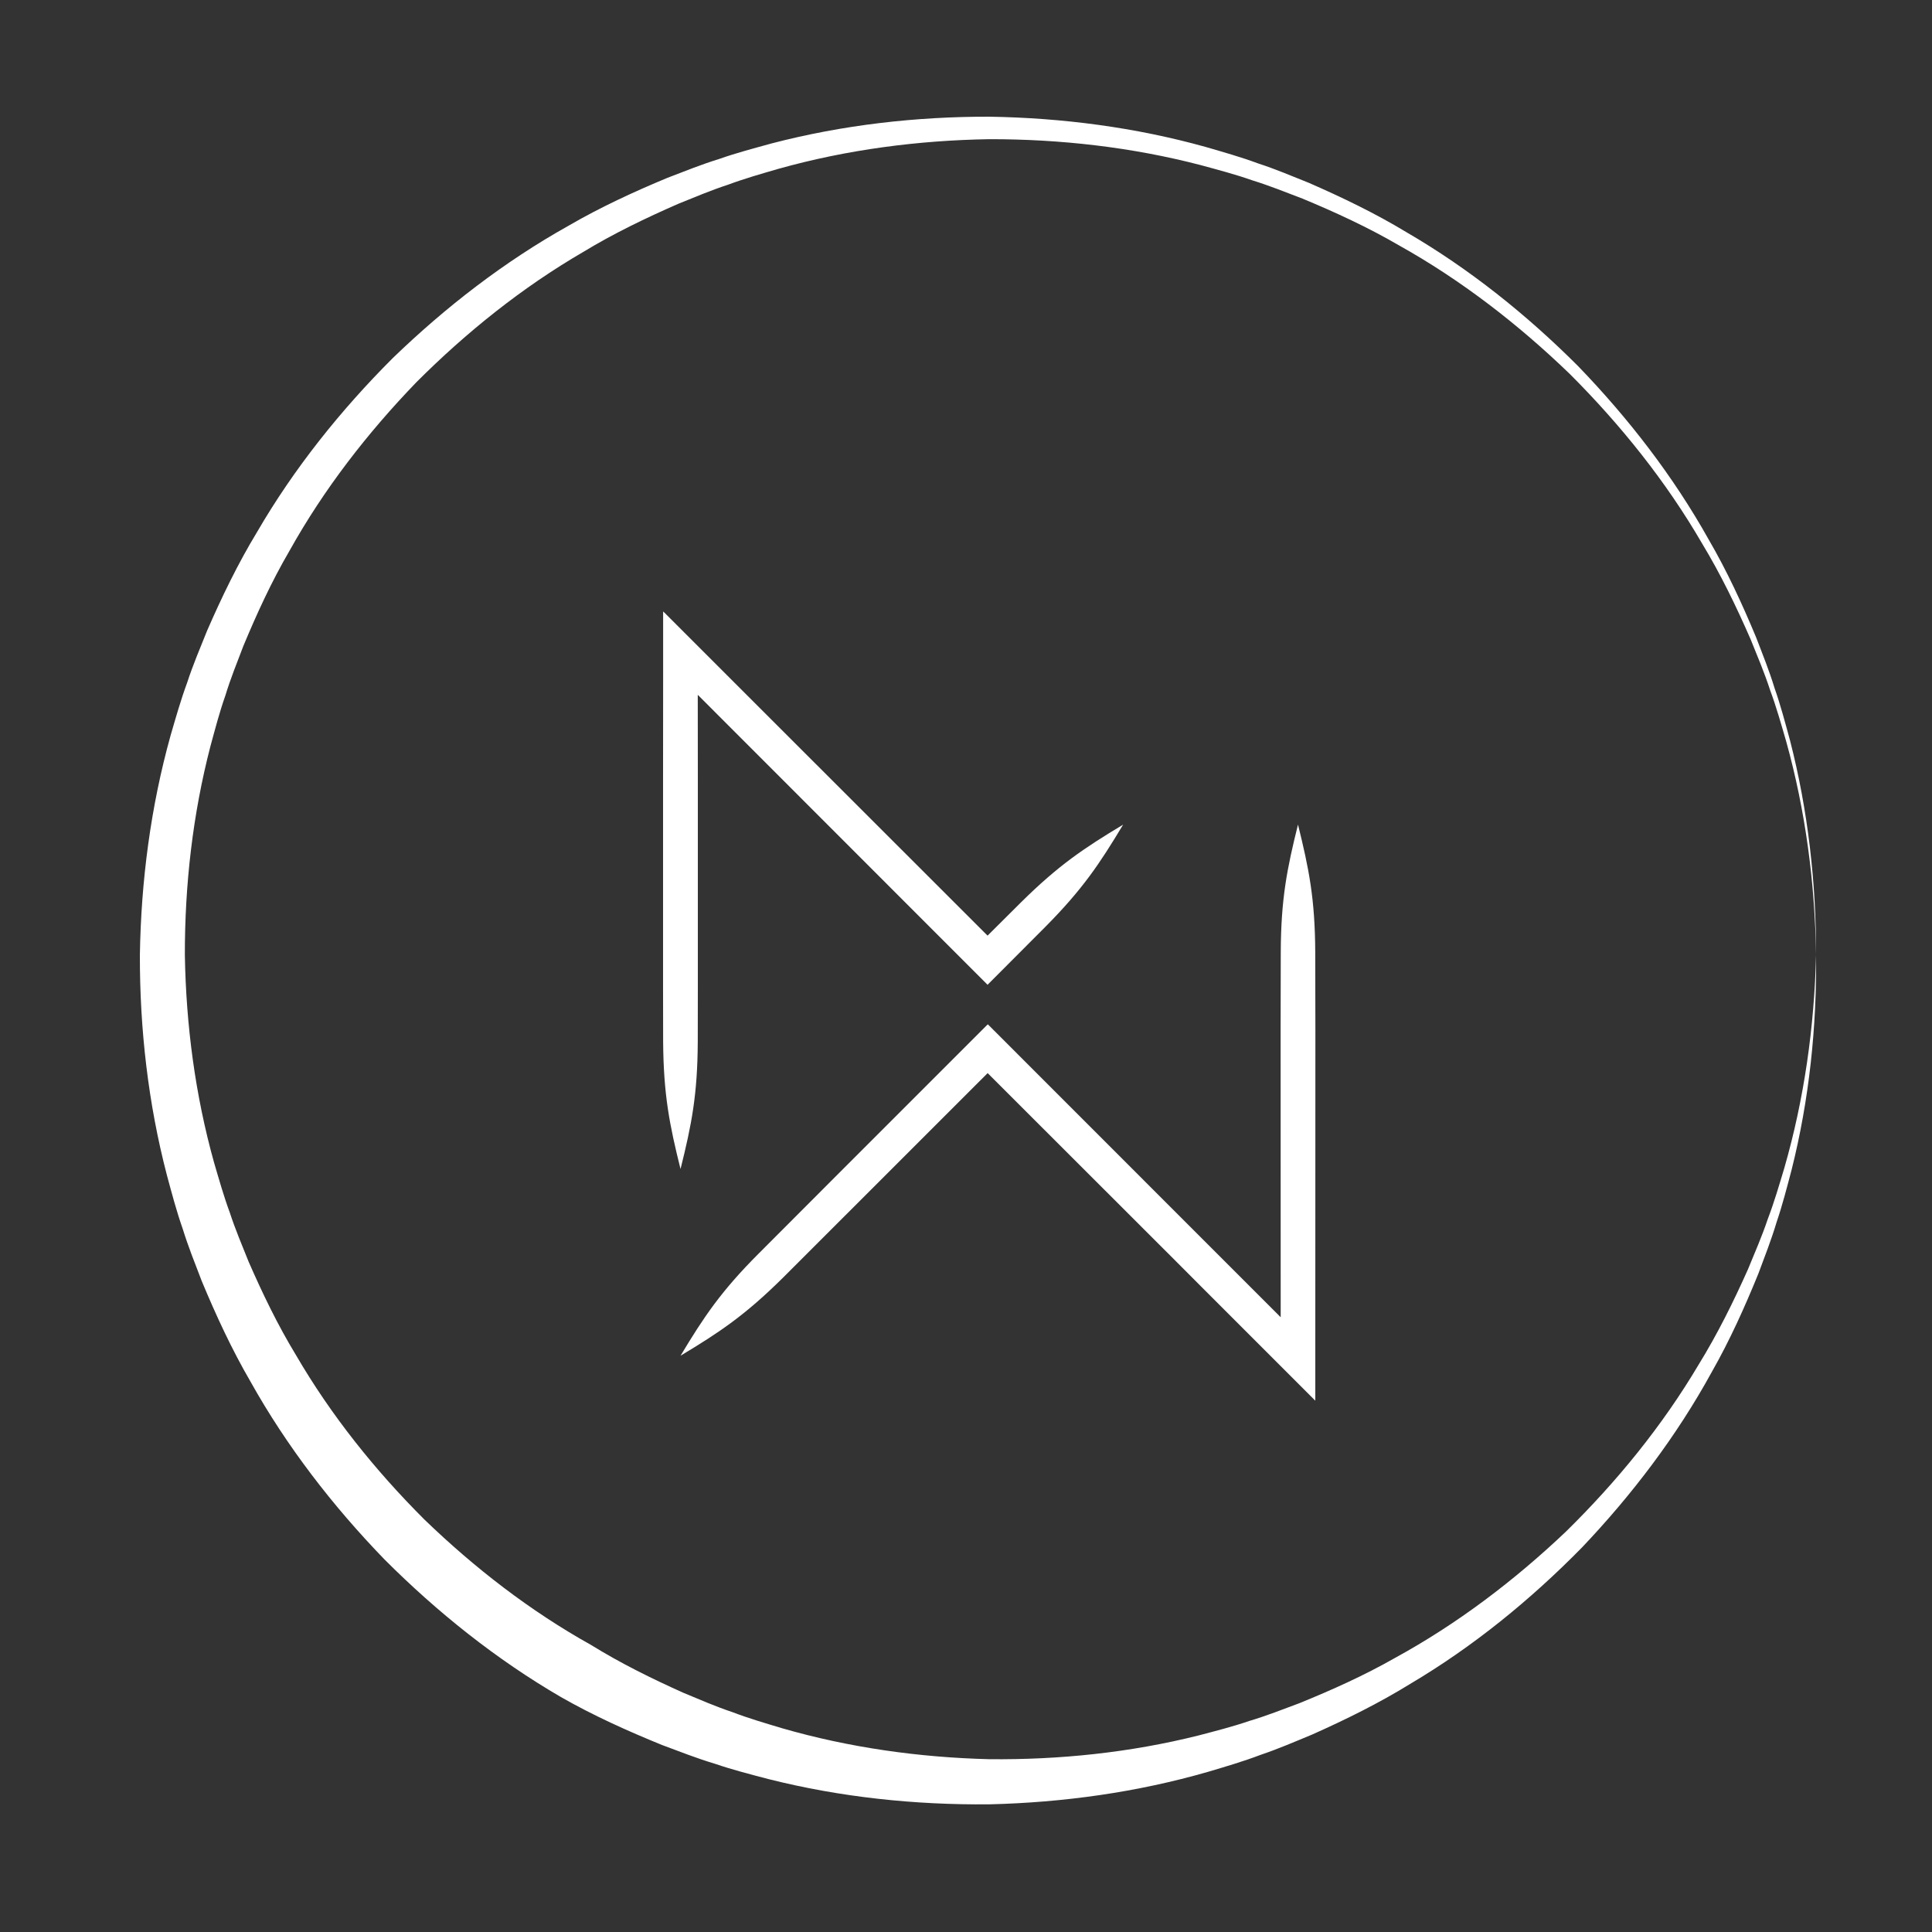 <?xml version="1.0" encoding="utf-8"?>
<!-- Generator: Adobe Illustrator 23.0.1, SVG Export Plug-In . SVG Version: 6.00 Build 0)  -->
<svg version="1.0" id="Layer_1" xmlns="http://www.w3.org/2000/svg" xmlns:xlink="http://www.w3.org/1999/xlink" x="0px" y="0px"
	 viewBox="0 0 250 250" style="enable-background:new 0 0 250 250;" xml:space="preserve">
<rect x="0" y="0" width="250" height="250" fill="#333333" stroke="none"/>
<style type="text/css">
	.st0{fill:#FFFFFF;stroke-dasharray:6000;stroke-dashoffset:0}
	
</style>
<g>
	<g>
		<g>
			<g>
				<path class="st0" d="M235,123.56c0.09,9.33-0.88,18.72-3.17,27.82c-0.6,2.27-1.18,4.54-1.94,6.77
					c-0.67,2.25-1.53,4.44-2.35,6.64c-1.77,4.35-3.71,8.66-6.04,12.75c-4.53,8.27-10.29,15.86-16.8,22.71
					c-6.63,6.75-14.04,12.8-22.23,17.65c-4.05,2.5-8.33,4.61-12.68,6.55c-2.2,0.91-4.39,1.86-6.65,2.62
					c-2.23,0.85-4.52,1.52-6.81,2.2c-9.18,2.65-18.74,3.98-28.32,4.21c-9.58,0.09-19.23-0.91-28.58-3.27
					c-2.33-0.61-4.67-1.21-6.95-1.99c-2.31-0.69-4.56-1.58-6.82-2.42c-4.47-1.82-8.89-3.81-13.09-6.21
					c-8.37-4.87-15.98-10.96-22.8-17.78c-6.71-6.93-12.66-14.63-17.36-23.04c-2.42-4.16-4.45-8.55-6.3-12.99
					c-0.86-2.25-1.76-4.48-2.47-6.78c-0.8-2.27-1.41-4.6-2.04-6.92c-2.43-9.31-3.52-18.93-3.5-28.51c0.15-9.58,1.4-19.16,3.97-28.39
					c0.67-2.3,1.32-4.6,2.15-6.85c0.74-2.28,1.68-4.48,2.57-6.7c1.91-4.38,3.99-8.69,6.47-12.78c4.8-8.26,10.82-15.77,17.55-22.5
					c6.85-6.62,14.44-12.49,22.74-17.13c4.11-2.39,8.44-4.39,12.82-6.21c2.22-0.85,4.42-1.74,6.69-2.44
					c2.24-0.79,4.54-1.39,6.82-2.02c9.18-2.39,18.68-3.47,28.14-3.45c9.46,0.15,18.91,1.38,28.01,3.92c2.27,0.66,4.54,1.3,6.75,2.12
					c2.25,0.73,4.42,1.65,6.61,2.53c4.32,1.89,8.58,3.94,12.61,6.38c8.15,4.74,15.56,10.68,22.2,17.32
					c6.53,6.76,12.32,14.25,16.9,22.44c2.36,4.05,4.33,8.32,6.13,12.64c0.84,2.19,1.72,4.36,2.4,6.6c0.78,2.21,1.37,4.47,1.99,6.73
					C233.96,104.86,235.01,114.23,235,123.56c-0.15-9.33-1.37-18.66-3.87-27.63c-0.65-2.24-1.28-4.48-2.09-6.66
					c-0.72-2.22-1.63-4.36-2.5-6.52c-1.86-4.26-3.89-8.46-6.3-12.44c-4.67-8.04-10.53-15.34-17.09-21.9
					c-6.67-6.44-14.06-12.16-22.14-16.67c-4-2.33-8.21-4.27-12.47-6.04c-2.16-0.82-4.3-1.69-6.51-2.37
					c-2.18-0.77-4.41-1.35-6.64-1.96c-8.94-2.33-18.17-3.37-27.38-3.36c-9.21,0.15-18.4,1.35-27.26,3.83
					c-2.21,0.64-4.42,1.27-6.57,2.07c-2.18,0.71-4.3,1.61-6.43,2.47c-4.2,1.84-8.34,3.83-12.26,6.21
					c-7.93,4.61-15.13,10.39-21.6,16.86c-6.35,6.58-11.99,13.86-16.44,21.84c-2.3,3.94-4.21,8.1-5.96,12.3
					c-0.81,2.13-1.67,4.24-2.33,6.42c-0.76,2.15-1.33,4.35-1.93,6.55c-2.29,8.81-3.32,17.92-3.31,27
					c0.15,9.08,1.34,18.15,3.78,26.88c0.64,2.17,1.25,4.35,2.04,6.48c0.7,2.15,1.59,4.24,2.43,6.34c1.81,4.14,3.78,8.23,6.13,12.09
					c4.55,7.82,10.25,14.92,16.63,21.29c6.49,6.26,13.67,11.82,21.54,16.21c3.83,2.37,7.88,4.37,11.99,6.21
					c2.08,0.86,4.15,1.77,6.29,2.48c2.11,0.81,4.28,1.44,6.44,2.09c8.69,2.51,17.73,3.78,26.82,4.01
					c9.08,0.09,18.21-0.85,27.07-3.07c2.21-0.58,4.42-1.14,6.58-1.88c2.19-0.65,4.32-1.49,6.46-2.29c4.23-1.72,8.42-3.6,12.4-5.87
					c8.05-4.4,15.43-10,22.11-16.34c6.57-6.45,12.46-13.66,17.18-21.62c2.43-3.94,4.49-8.1,6.38-12.33
					c0.88-2.14,1.81-4.27,2.55-6.47c0.83-2.17,1.48-4.4,2.15-6.63C233.47,142.19,234.77,132.89,235,123.56z"/>
			</g>
		</g>
	</g>
	<g>
		<g>
			<g>
				<path class="st0" d="M88.06,151.27c1.43-5.73,2.2-9.62,2.23-16.48c0-1.16,0.01-3.05,0.01-6.98c0-6.71,0-17.5,0-26.87
					c0-4.21,0-8.09-0.01-11.04c0,0.01-0.01,0-0.01,0l0,0c0.45,0.45,0.77,0.77,1,1c0.55,0.55,0.63,0.63,0.63,0.63
					s21.39,21.41,33.25,33.27c1.35,1.35,2.61,2.61,2.63,2.63c4.05-4.06,6.23-6.24,7.47-7.49c4.83-4.87,7.03-8.17,10.07-13.23
					c-5.06,3.04-8.36,5.25-13.23,10.07c-0.72,0.71-1.97,1.96-4.31,4.29c0,0,0,0,0.01,0.01c-11.67-11.67-32.73-32.71-32.73-32.71
					s-0.52-0.52-6.53-6.53c-0.18-0.18-0.52-0.52-1-1c-0.24-0.24-0.51-0.51-0.81-0.81c-0.15-0.15-0.31-0.31-0.48-0.48
					c-0.08-0.08-0.17-0.17-0.26-0.26c-0.08-0.06-0.22-0.27-0.18-0.05c0,2.08,0,4.85,0,8.14c0,3.63,0,8.4-0.01,13.56
					c0,9.37,0,20.16,0,26.87c0.01,3.93,0.01,5.82,0.01,6.98C85.86,141.64,86.63,145.54,88.06,151.27z"/>
			</g>
		</g>
	</g>
	<g>
		<g>
			<g>
				<path class="st0" d="M88.06,175.43c5.06-3.04,8.36-5.25,13.23-10.07c4.41-4.41,18.99-18.99,26.51-26.5
					c15.5,15.49,24.01,23.99,24.01,23.99s1.09,1.09,3.8,3.81c1.36,1.36,3.12,3.12,5.36,5.36c1.76,1.76,3.71,3.72,5.87,5.87
					c0.68,0.68,1.38,1.38,2.1,2.1c0.36,0.36,0.72,0.72,1.09,1.09l0.14,0.14c0.03,0.05,0.02-0.01,0.03-0.04l0-0.1l0-0.39l0-0.79
					c0-2.12,0-4.32,0-6.63c0-8,0.01-27.63,0.01-39.9c-0.01-5.24-0.01-8.49-0.02-10.19c-0.03-6.86-0.81-10.75-2.23-16.48
					c-1.43,5.73-2.2,9.62-2.23,16.48c0,1.7-0.01,4.94-0.02,10.19c0,11.4,0.01,29.64,0.01,37.08c-8.05-8.05-10.74-10.74-10.74-10.74
					s-8.89-8.9-25.1-25.11c-0.59-0.59-1.2-1.2-1.82-1.82l-0.23-0.23c-0.08,0.05-0.16,0.15-0.24,0.22l-0.48,0.48
					c-0.32,0.32-0.64,0.64-0.97,0.97c-0.89,0.89-1.82,1.82-2.79,2.79c-1.41,1.41-2.92,2.92-4.48,4.48
					c-3.12,3.12-6.46,6.46-9.68,9.68c-4.69,4.7-9.03,9.04-11.04,11.06C93.31,167.08,91.1,170.37,88.06,175.43z"/>
			</g>
		</g>
	</g>
</g>

</svg>
